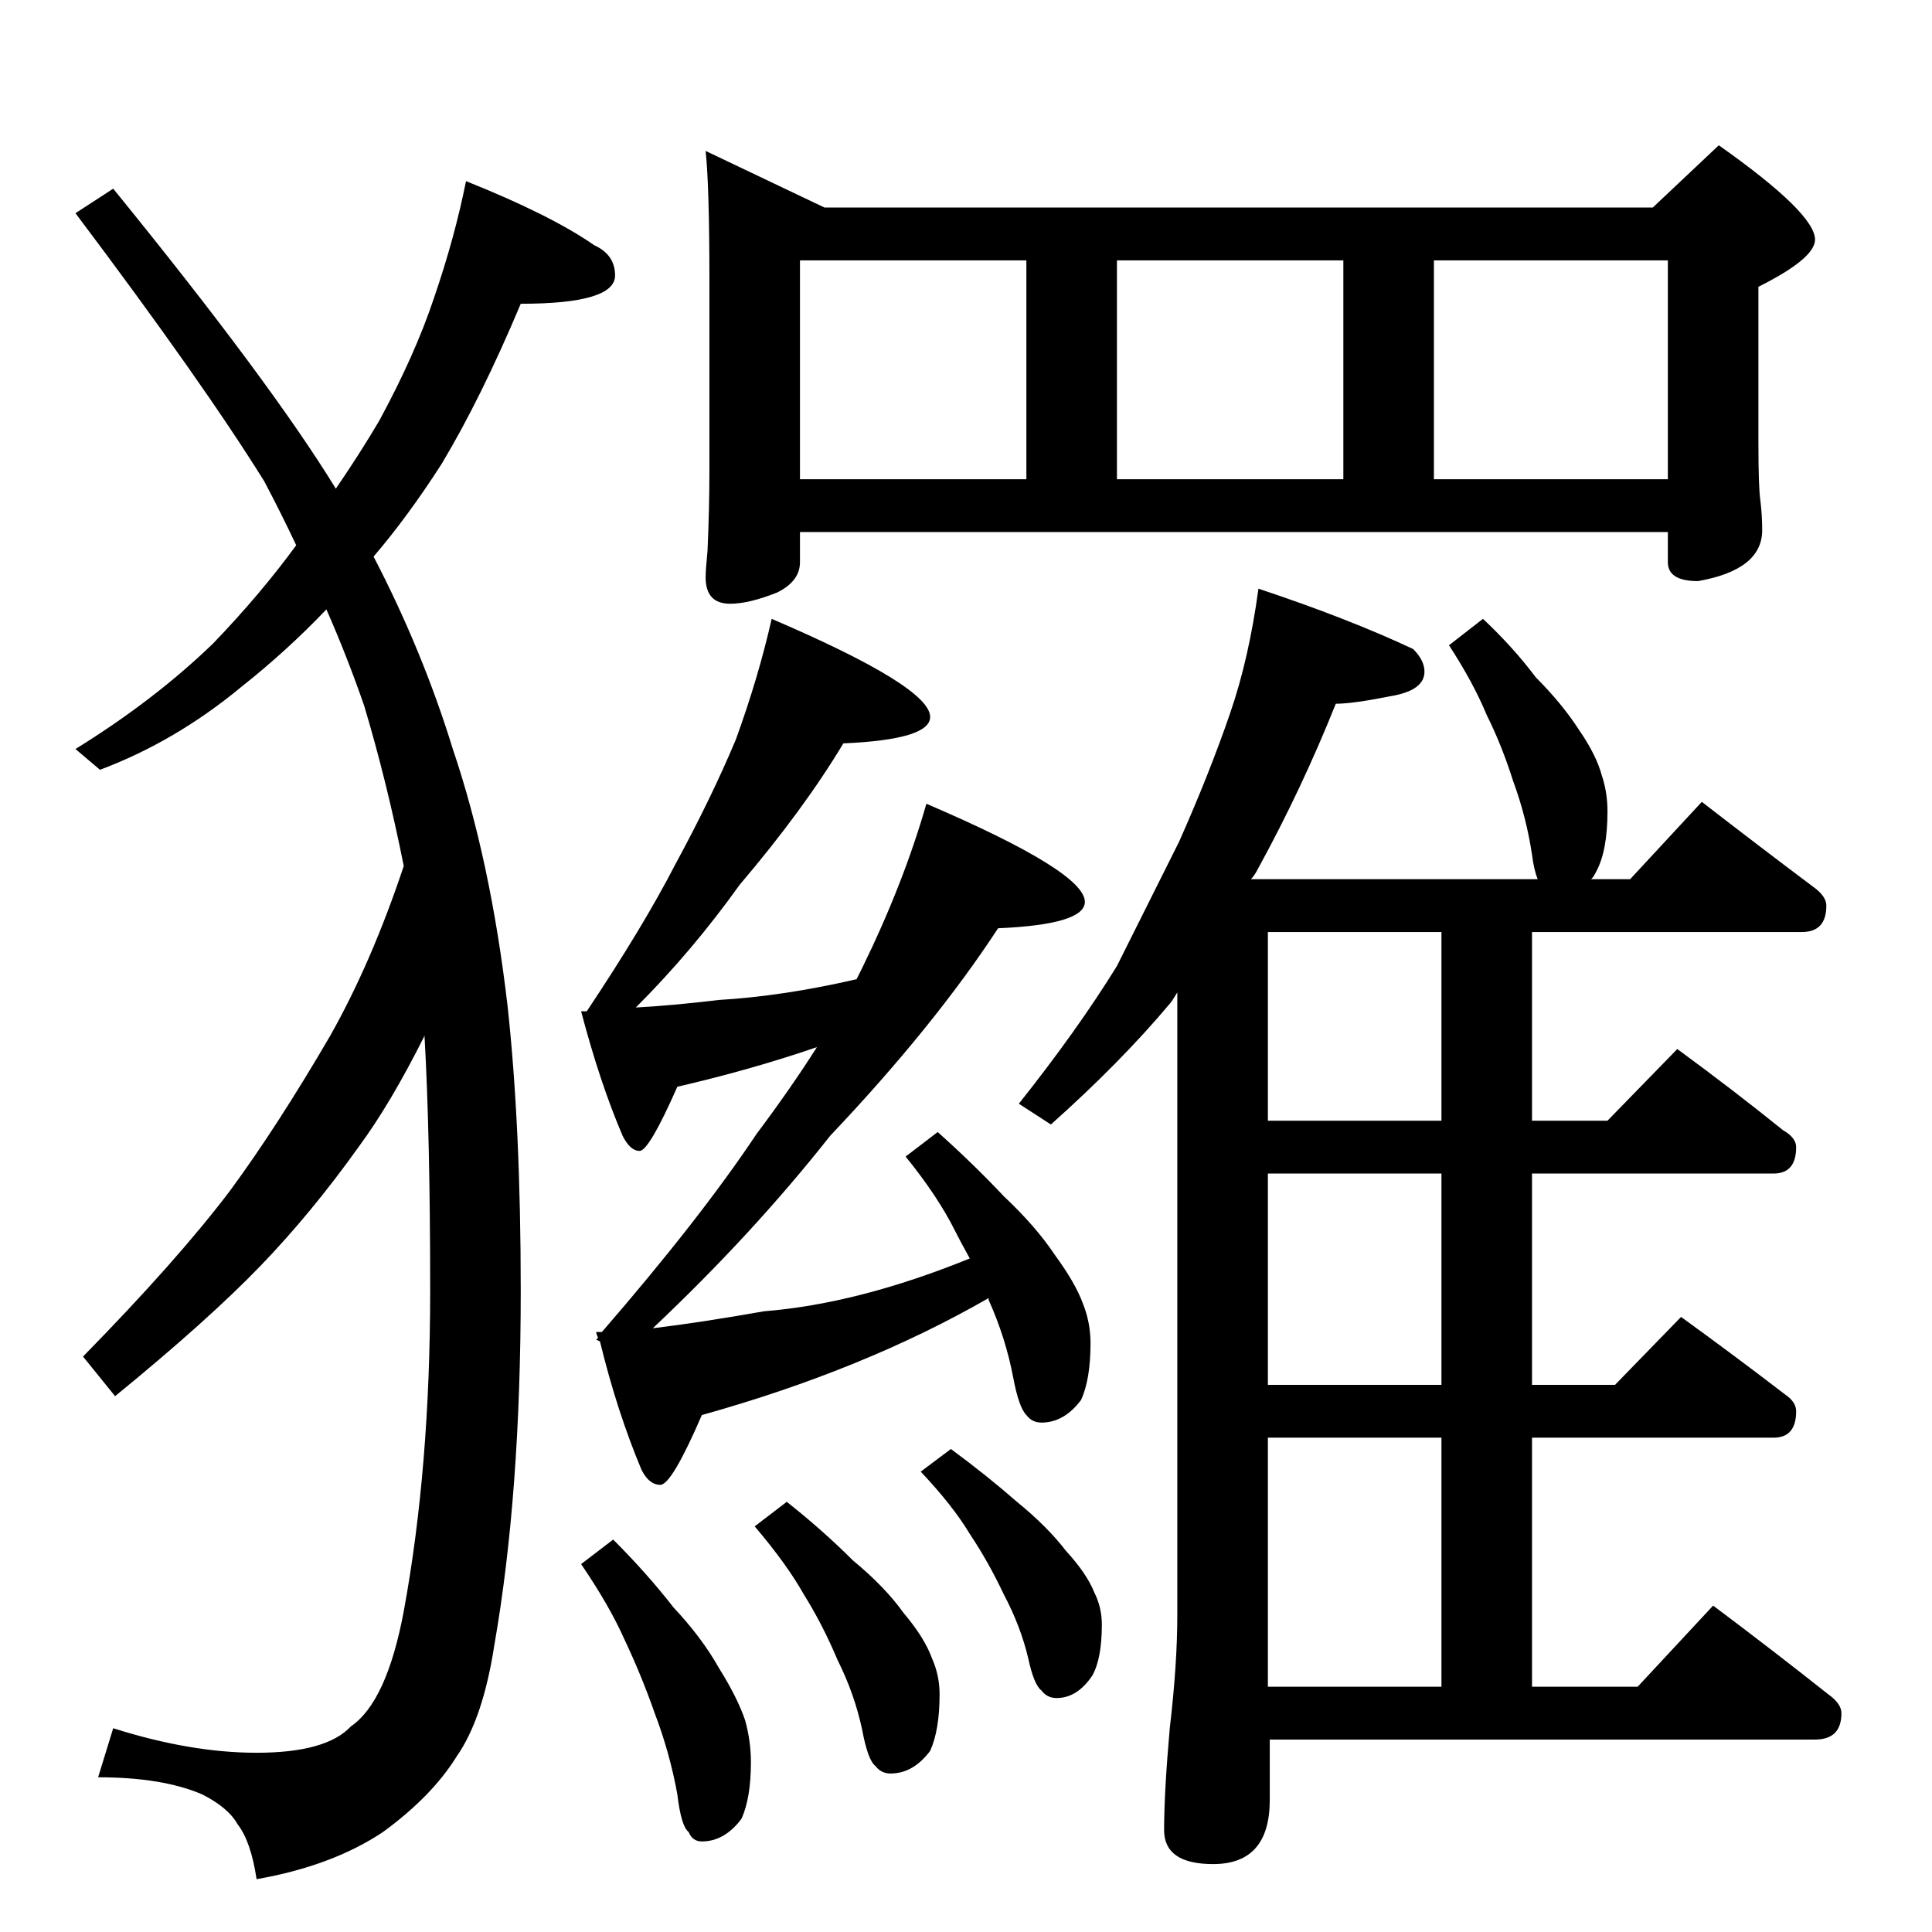 <?xml version="1.0" standalone="no"?>
<!DOCTYPE svg PUBLIC "-//W3C//DTD SVG 1.1//EN" "http://www.w3.org/Graphics/SVG/1.1/DTD/svg11.dtd" >
<svg xmlns="http://www.w3.org/2000/svg" xmlns:xlink="http://www.w3.org/1999/xlink" version="1.1" viewBox="0 -204 1024 1024">
  <g transform="matrix(1 0 0 -1 0 820)">
   <path fill="currentColor"
d="M247 928q45 -18 68 -34q11 -5 11 -16q0 -15 -50 -15q-21 -50 -42 -85q-18 -28 -36 -49q26 -50 42 -102q20 -59 29 -136q7 -64 7 -151q0 -108 -14 -188q-6 -39 -20 -59q-13 -21 -39 -40q-27 -18 -67 -25q-3 20 -10 29q-5 9 -19 16q-21 9 -55 9l8 26q41 -13 76 -13
q37 0 50 14q19 13 28 61q14 76 14 170q0 82 -3 135q-18 -36 -35 -59q-25 -35 -52 -63q-28 -29 -77 -69l-17 21q50 51 78 88q25 34 53 82q22 39 39 90q-9 45 -21 85q-9 26 -20 51q-21 -22 -45 -41q-35 -29 -75 -44l-13 11q42 26 73 56q25 26 44 52q-8 17 -17 34
q-33 53 -100 142l20 13q83 -102 118 -159q13 19 23 36q19 35 29 65q11 32 17 62zM374 944l63 -30h439l35 33q51 -36 51 -50q0 -10 -30 -25v-83q0 -23 1 -30q1 -8 1 -16q0 -21 -34 -27q-16 0 -16 10v16h-460v-16q0 -10 -12 -16q-15 -6 -25 -6q-13 0 -13 14q0 4 1 14
q1 23 1 42v102q0 49 -2 68zM424 770h120v116h-120v-116zM592 770h120v116h-120v-116zM760 770h124v116h-124v-116zM409 696q84 -36 84 -52q0 -12 -46 -14q-21 -35 -55 -75q-25 -35 -55 -65q19 1 44 4q34 2 73 11l3 6q22 45 34 87q84 -36 84 -52q0 -12 -46 -14
q-34 -52 -89 -110q-41 -52 -94 -102q25 3 59 9q50 4 109 28q-5 9 -8 15q-9 18 -26 39l17 13q19 -17 35 -34q17 -16 27 -31q11 -15 15 -26q4 -10 4 -21q0 -19 -5 -30q-9 -12 -21 -12q-5 0 -8 4q-4 4 -7 20q-4 21 -13 41v1q-66 -38 -152 -62q-16 -37 -22 -37t-10 8
q-13 31 -22 68l-2 1l1 1q-1 2 -1 3h3q52 60 82 105q18 24 32 46q-35 -12 -74 -21q-15 -34 -20 -34t-9 8q-12 28 -22 66h3q30 45 47 78q19 35 32 66q12 33 19 64zM325 208q18 -18 32 -36q15 -16 24 -32q10 -16 14 -28q3 -11 3 -22q0 -19 -5 -30q-9 -12 -21 -12q-5 0 -7 5
q-4 3 -6 20q-4 22 -12 43q-7 20 -16 39q-8 18 -23 40zM417 228q19 -15 35 -31q17 -14 27 -28q11 -13 15 -24q4 -9 4 -19q0 -19 -5 -30q-9 -12 -21 -12q-5 0 -8 4q-4 3 -7 19q-4 19 -13 37q-8 19 -18 35q-9 16 -26 36zM504 256q19 -14 35 -28q16 -13 26 -26q11 -12 15 -22
q4 -8 4 -17q0 -18 -5 -27q-8 -12 -19 -12q-5 0 -8 4q-4 3 -7 17q-4 17 -13 34q-8 17 -18 32q-9 15 -26 33zM667 712q48 -16 82 -32q6 -6 6 -12q0 -10 -18 -13q-20 -4 -29 -4q-18 -45 -41 -87q-2 -4 -4 -6h152q-2 5 -3 13q-3 20 -10 39q-6 19 -14 35q-7 17 -20 37l18 14
q16 -15 28 -31q14 -14 23 -28q9 -13 12 -24q3 -9 3 -19q0 -21 -6 -32q-2 -4 -3 -4h21l38 41q31 -24 59 -45q7 -5 7 -10q0 -14 -13 -14h-143v-100h40l37 38q30 -22 56 -43q7 -4 7 -9q0 -14 -12 -14h-128v-112h44l35 36q29 -21 55 -41q6 -4 6 -9q0 -14 -12 -14h-128v-132h56
l40 43q32 -24 61 -47q7 -5 7 -10q0 -14 -14 -14h-289v-32q0 -34 -30 -34q-26 0 -26 18q0 20 3 54q4 34 4 60v330q-3 -5 -4 -6q-26 -31 -63 -64l-17 11q31 39 52 73l33 66q16 36 27 68q10 29 15 66zM672 130h92v132h-92v-132zM764 290v112h-92v-112h92zM764 430v100h-92v-100
h92z" />
  </g>

</svg>
